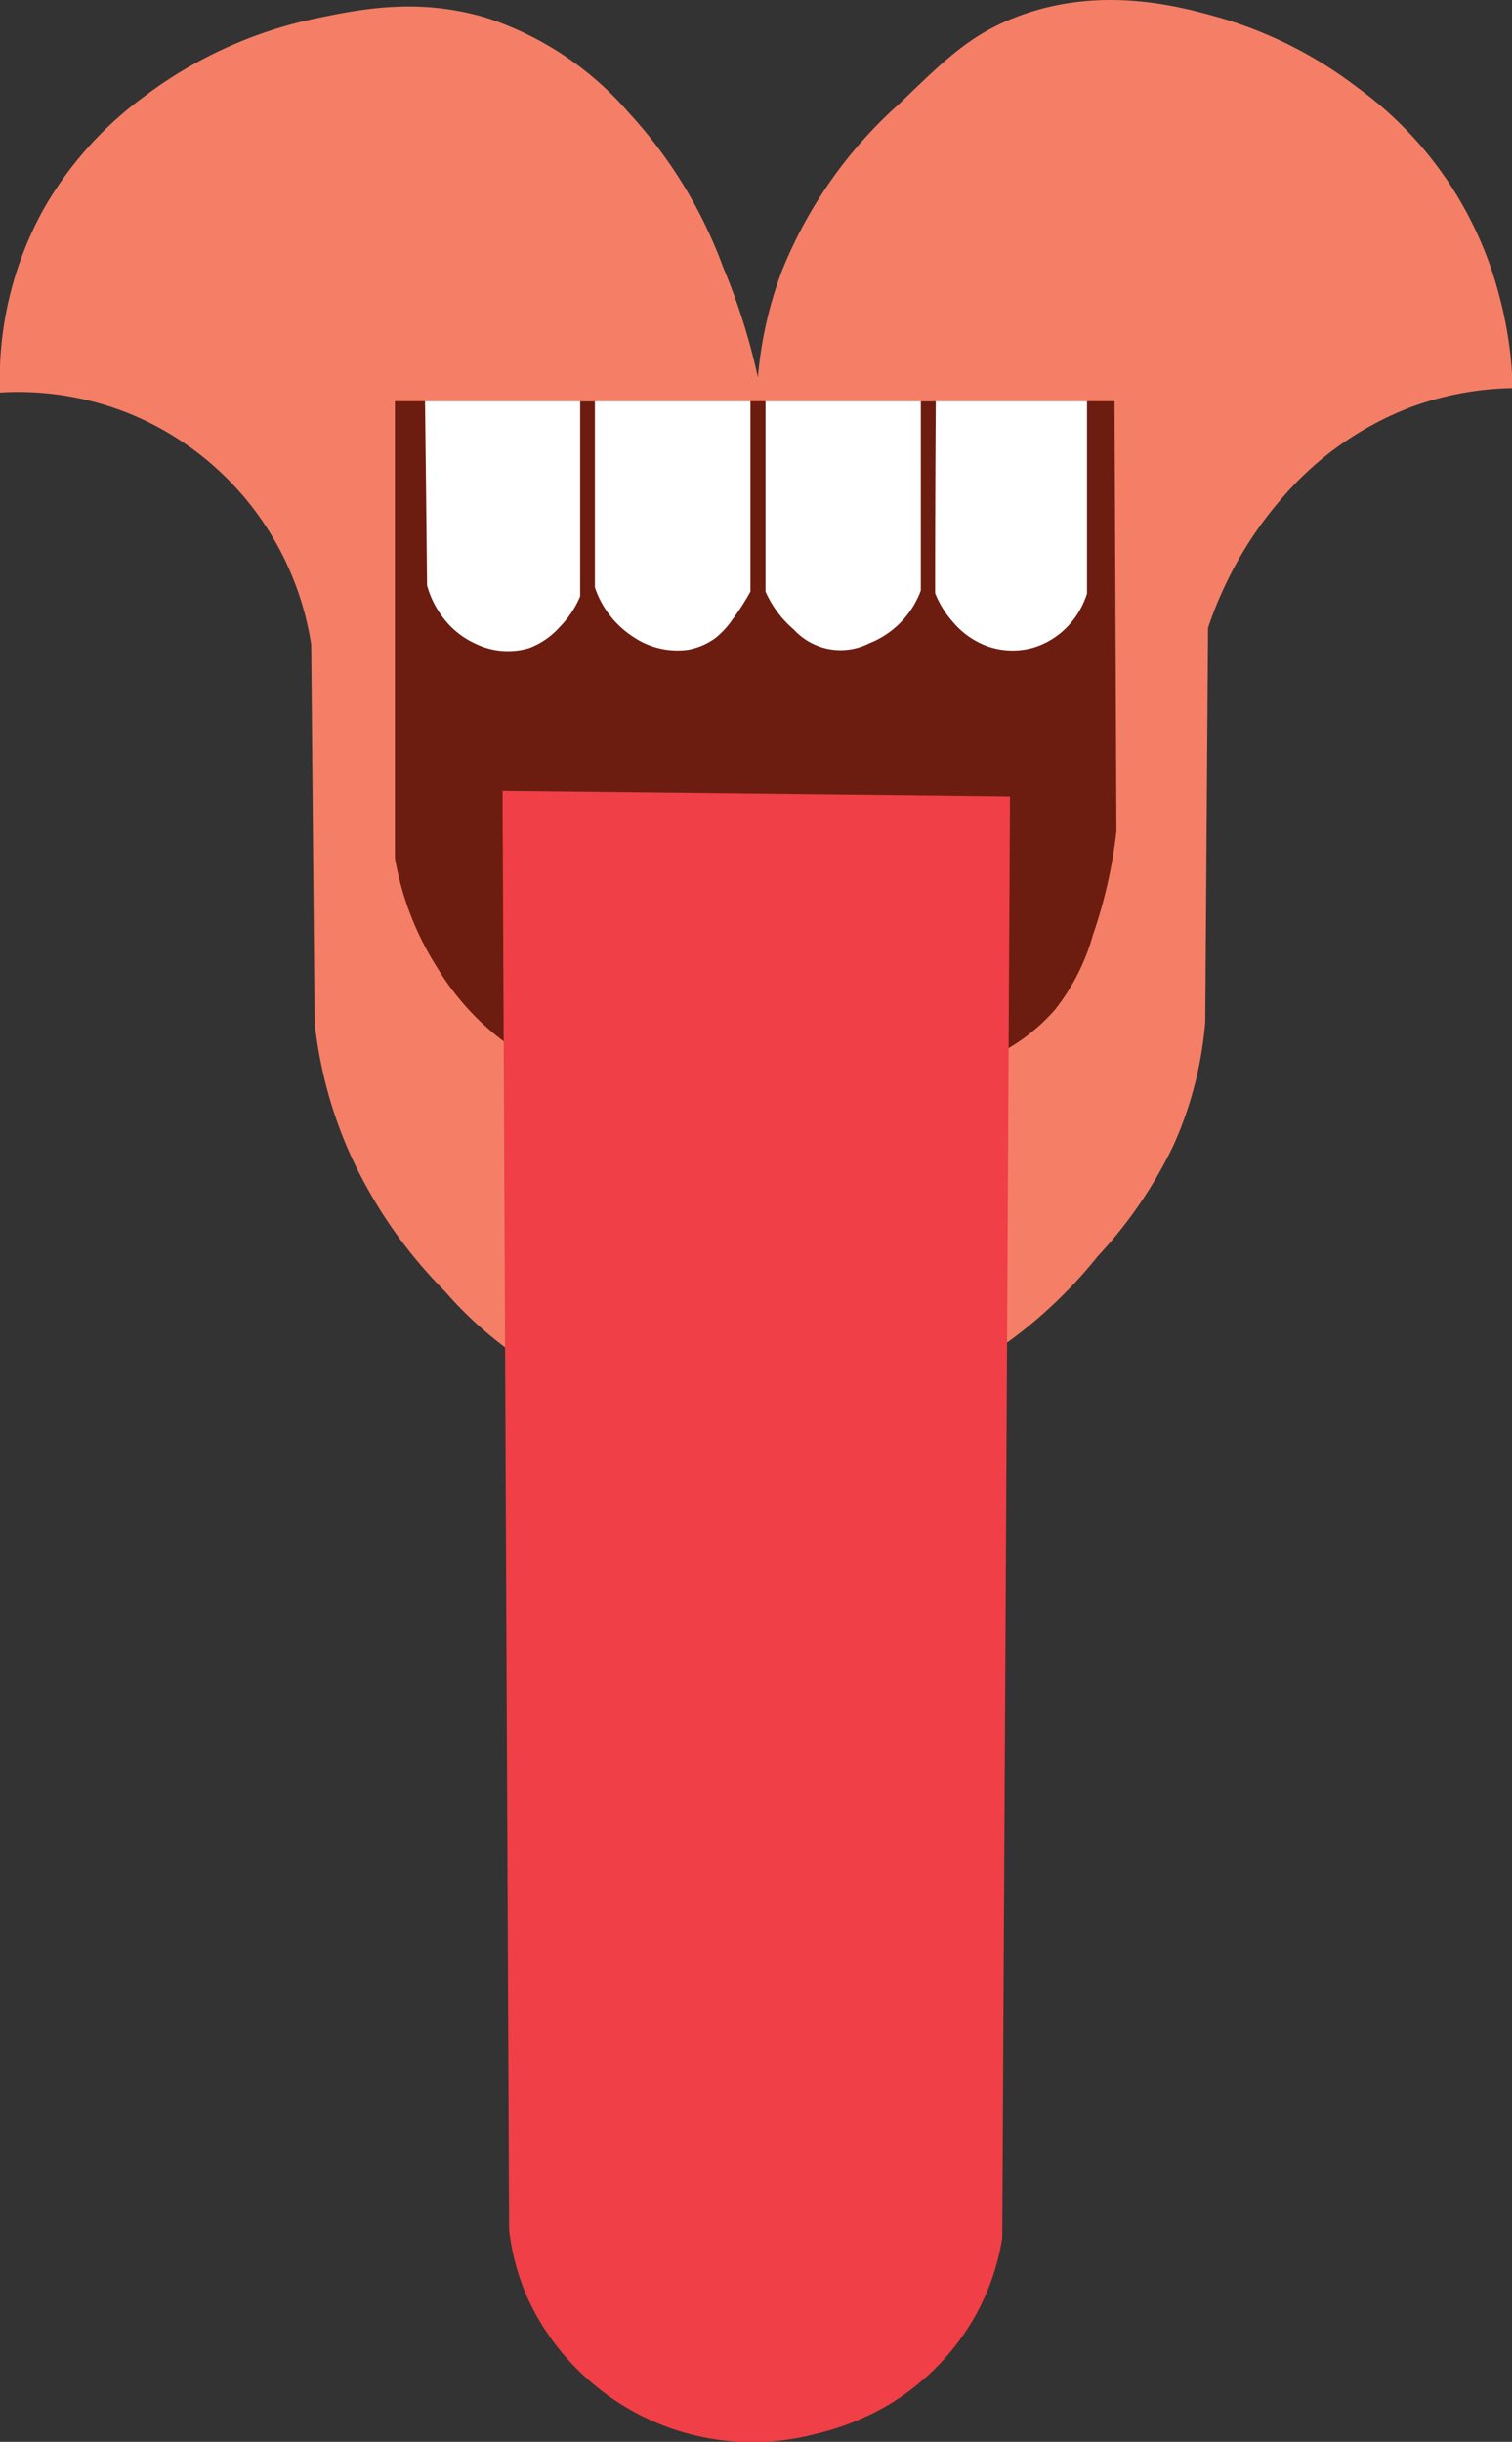 <svg xmlns="http://www.w3.org/2000/svg" viewBox="0 0 119.18 192.44"><rect x="0" y="0" width="119.18" height="192.44" fill="#333333" stroke="none"/><defs><style>.cls-1{fill:#f47f66;}.cls-2{fill:#6c1d10;}.cls-3{fill:#fff;}.cls-4{fill:#f03f46;}</style></defs><g id="Layer_2" data-name="Layer 2"><g id="Layer_1-2" data-name="Layer 1"><path class="cls-1" d="M0,30.94A27.72,27.72,0,0,1,3.38,16.58a28.43,28.43,0,0,1,7.94-8.94A34,34,0,0,1,25,1.43c3.4-.7,8-1.65,13.42,0A25.13,25.13,0,0,1,49.57,8.89,36.55,36.55,0,0,1,57,21.06a49.74,49.74,0,0,1,2.74,8.69,31.09,31.09,0,0,1,1.9-8.42A35.17,35.17,0,0,1,70.93,8.14c3.51-3.4,5.49-5.33,8.95-6.71,6.82-2.72,13.29-.88,16.39,0A33.14,33.14,0,0,1,107,6.9a29.33,29.33,0,0,1,11.17,16.39,31,31,0,0,1,1.06,7.3,24.25,24.25,0,0,0-8,1.49,25.18,25.18,0,0,0-10.3,7.32,29.6,29.6,0,0,0-4.34,6.69,29,29,0,0,0-1.37,3.4L95,80.54a29.63,29.63,0,0,1-2.48,9.67,34.75,34.75,0,0,1-6,8.8,36.51,36.51,0,0,1-7,6.7,32.45,32.45,0,0,1-12.25,5.07,38.76,38.76,0,0,1-14,.58,29.12,29.12,0,0,1-11.36-3.74,30.2,30.2,0,0,1-6.82-5.83,37.07,37.07,0,0,1-7.63-11.14A34.48,34.48,0,0,1,24.8,80.58l-.27-29.79a23.68,23.68,0,0,0-4.31-10.38A23.49,23.49,0,0,0,11,32.94,23.36,23.36,0,0,0,0,30.94Z"/><path class="cls-2" d="M31.13,31.62H87.85L88,65.49a37.78,37.78,0,0,1-1.85,8.18,16.74,16.74,0,0,1-3,5.91A15,15,0,0,1,78,83.38a24,24,0,0,1-9.13,2.49,80.42,80.42,0,0,1-15.6-.18c-6-.57-9-.89-11.51-2.26a20.6,20.6,0,0,1-7.39-7.32,23.42,23.42,0,0,1-3.24-8.48Z"/><path class="cls-3" d="M33.5,31.62H85.68V46.77a6.55,6.55,0,0,1-1.78,2.85,6.21,6.21,0,0,1-2.5,1.43,6,6,0,0,1-3.58-.13,6.43,6.43,0,0,1-2.68-1.87,7.68,7.68,0,0,1-1.43-2.3q0-7.56.05-15.12H72.58V46.54a7.1,7.1,0,0,1-4.06,4.15,5,5,0,0,1-5.94-1.07,8.35,8.35,0,0,1-2.24-3l0-15H59.15v15a18.48,18.48,0,0,1-1.41,2.19,6.56,6.56,0,0,1-1.38,1.49,5.23,5.23,0,0,1-2.18.91,6.22,6.22,0,0,1-4.23-1,7.46,7.46,0,0,1-3.06-3.92V31.63H45.73V47a7.78,7.78,0,0,1-1.65,2.45,6,6,0,0,1-2.41,1.63,5.83,5.83,0,0,1-4.11-.32,6.63,6.63,0,0,1-2.57-2,7.46,7.46,0,0,1-1.33-2.63Q33.59,38.87,33.5,31.62Z"/><path class="cls-4" d="M39.61,62.34l40,.44L79,176.37a18.58,18.58,0,0,1-2.08,6.06,19.14,19.14,0,0,1-6.73,7,20.6,20.6,0,0,1-5.91,2.39,19.47,19.47,0,0,1-17.82-4.2,19.25,19.25,0,0,1-4.88-6.53,18.3,18.3,0,0,1-1.45-5.35Z"/></g></g></svg>